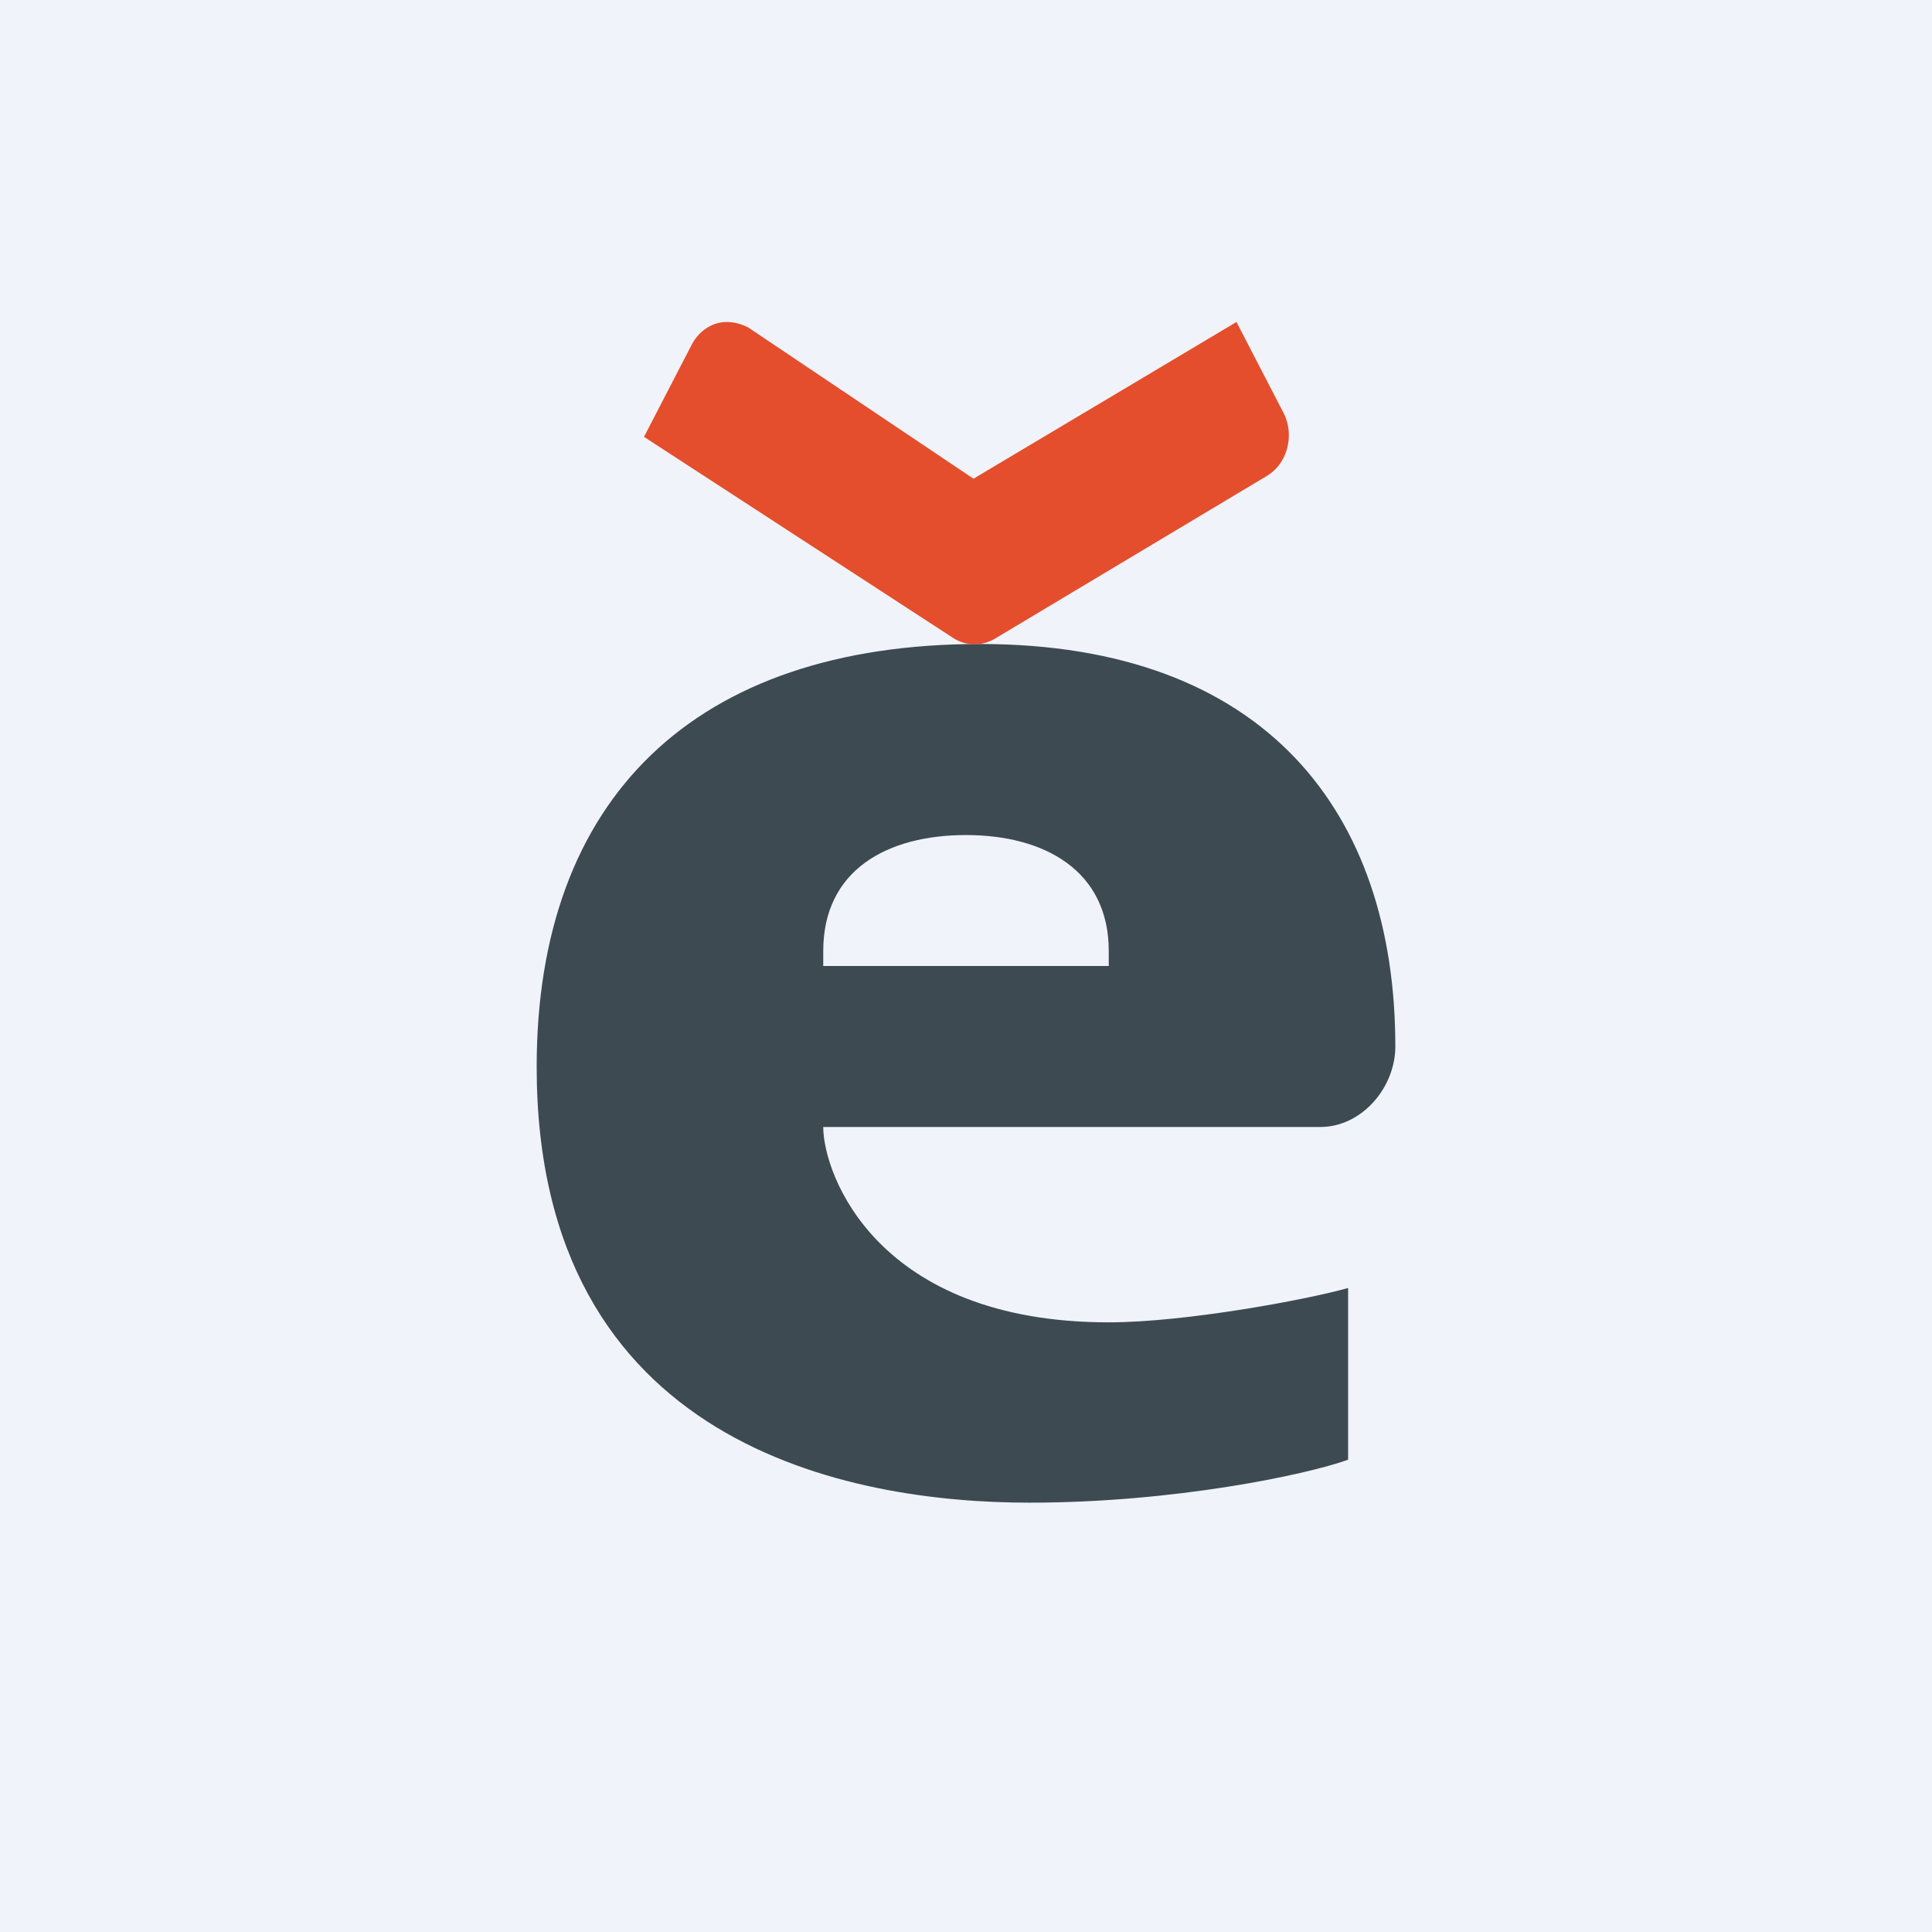 <!-- by TradingView --><svg width="18" height="18" viewBox="0 0 18 18" xmlns="http://www.w3.org/2000/svg"><path fill="#F0F3FA" d="M0 0h18v18H0z"/><path d="M12.56 12v1.6c-.39.14-1.62.4-2.97.4C7.92 14 5 13.47 5 9.94 5 7.44 6.47 6 9.13 6S13 7.57 13 9.75c0 .38-.31.75-.7.75H7.67c0 .44.5 1.82 2.66 1.82.71 0 1.84-.21 2.23-.32ZM9 7.78c-.74 0-1.33.33-1.33 1.08V9h2.66v-.14c0-.75-.6-1.08-1.33-1.08Z" fill="#3D4A52"/><path d="m6 4.07.44-.85c.07-.14.2-.22.33-.22.07 0 .14.02.2.05l2.1 1.41L11.52 3l.44.85c.1.2.04.46-.15.58L9.27 5.95a.37.37 0 0 1-.38 0L6 4.07Z" fill="#E44E2D"/></svg>